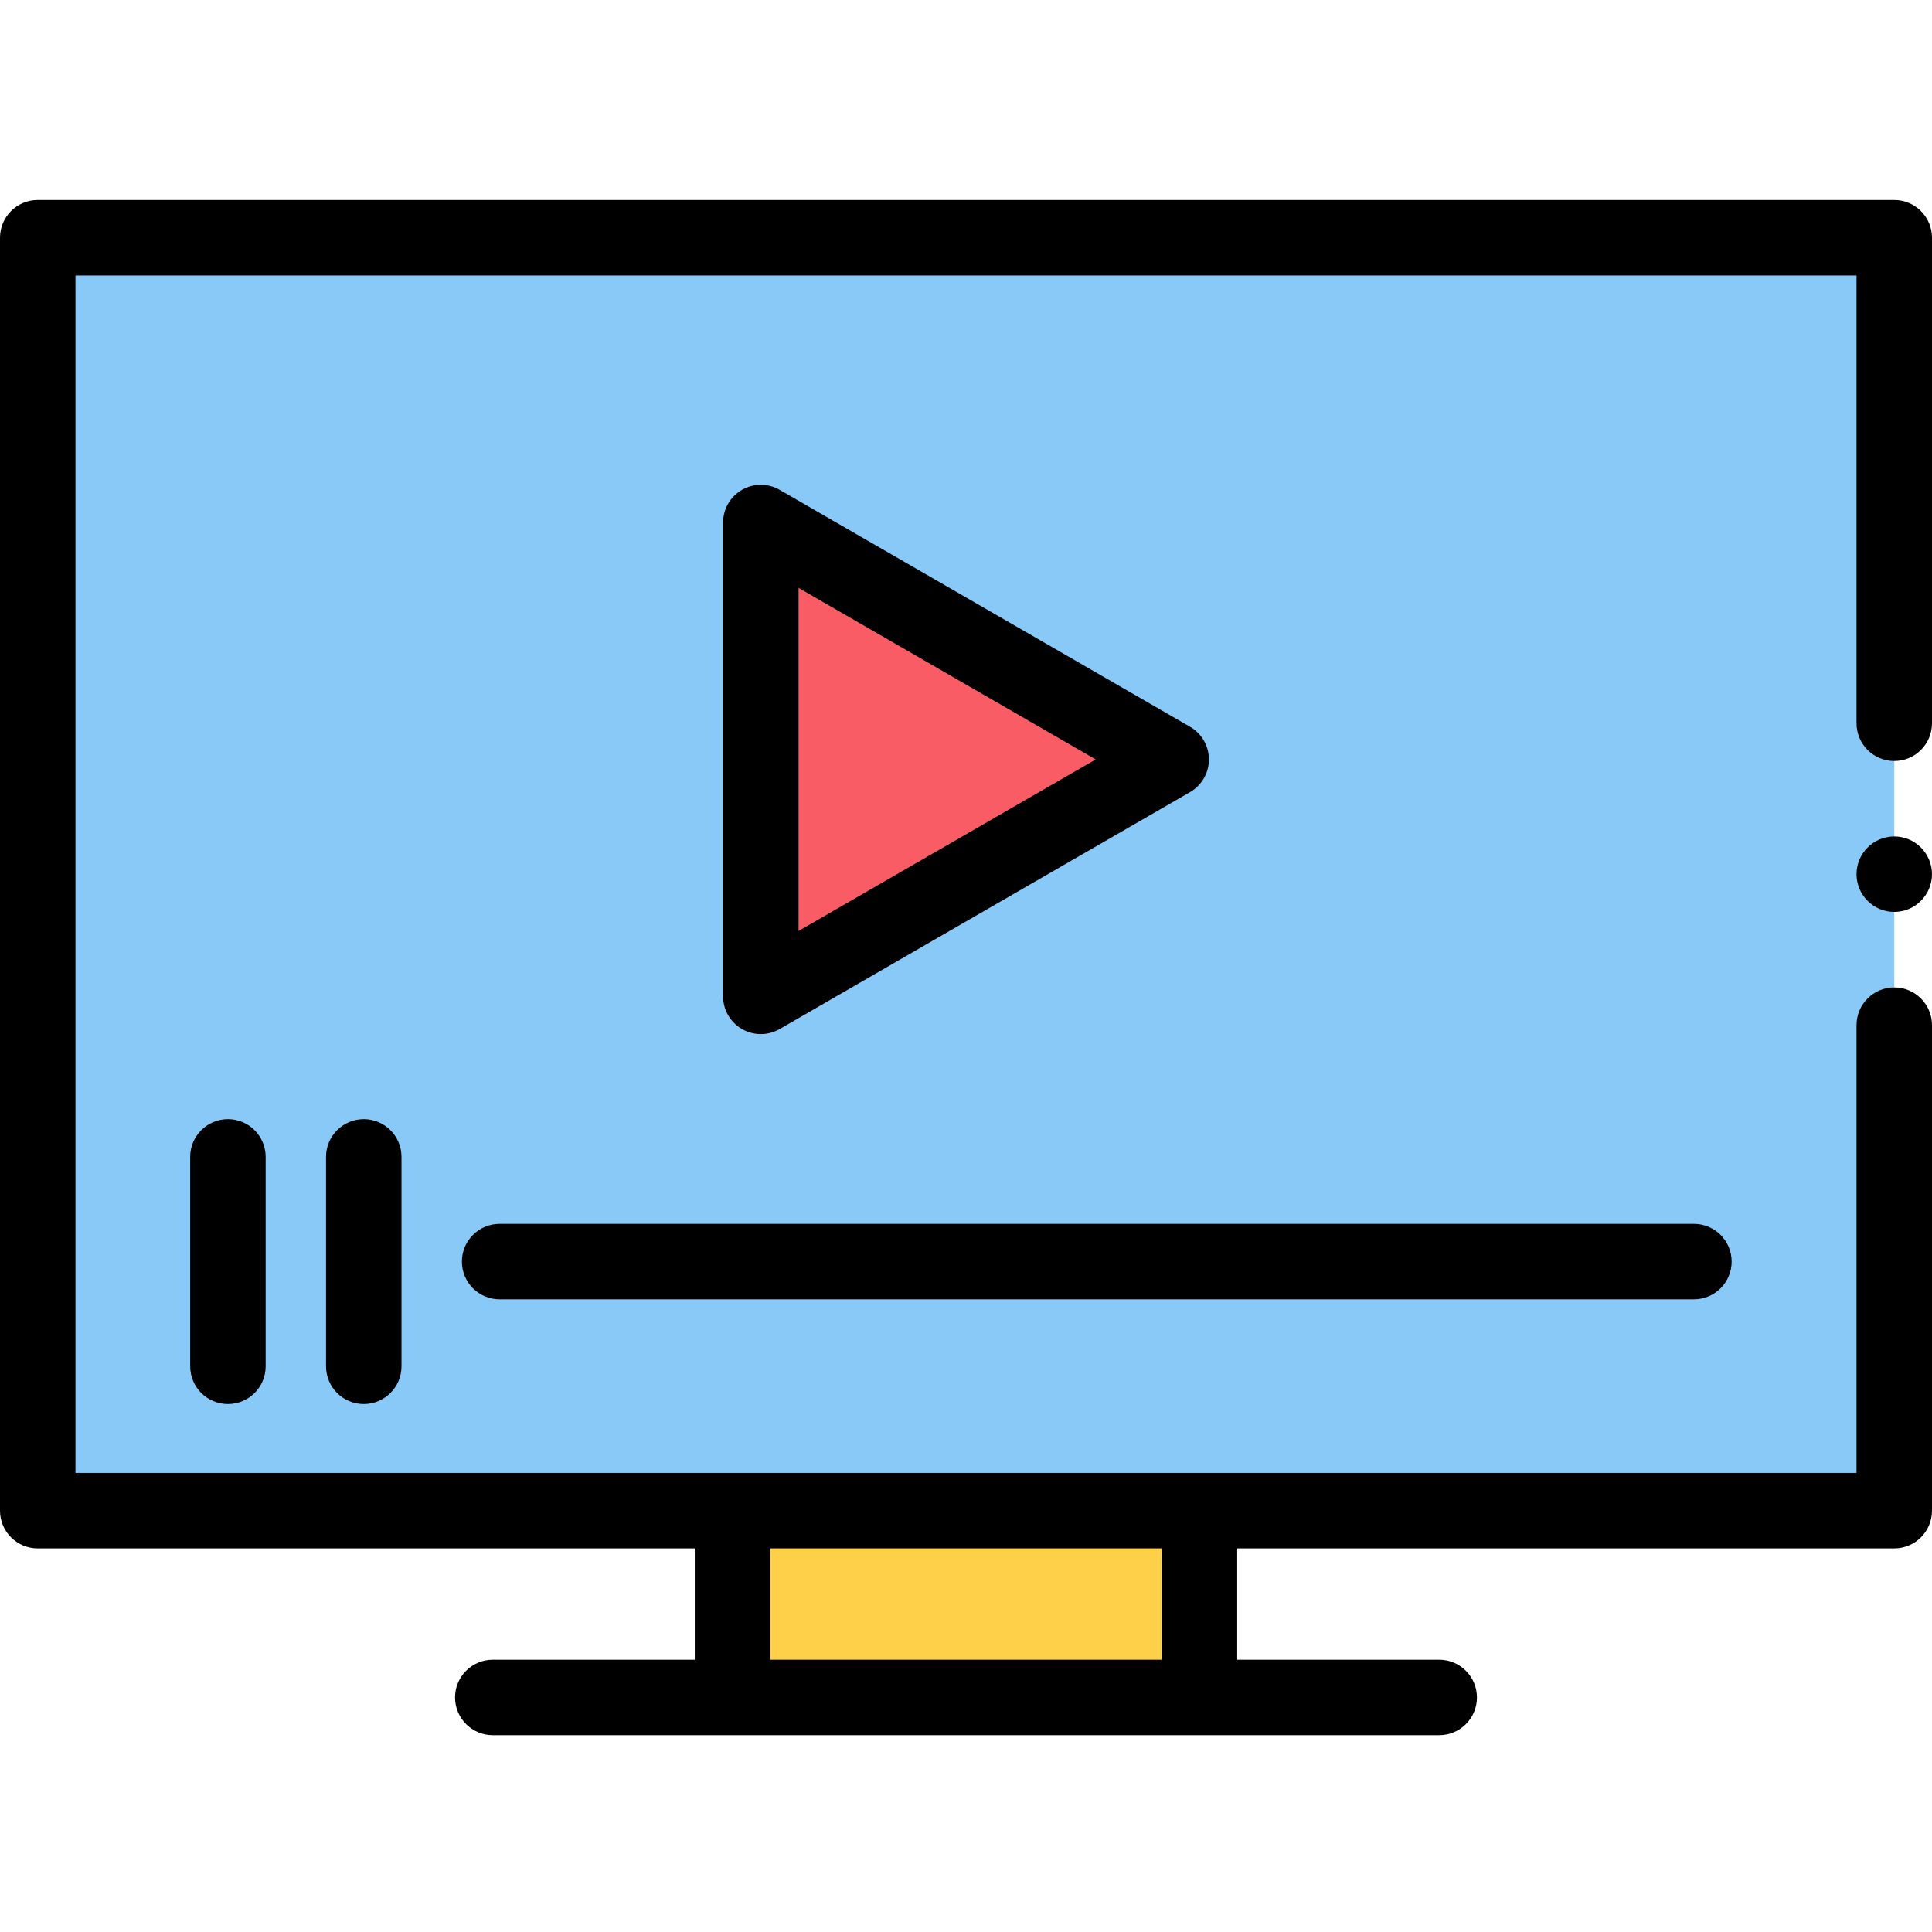 <svg height="512pt" viewBox="0 -53 512 512" width="512pt" xmlns="http://www.w3.org/2000/svg"><g fill-rule="evenodd"><path d="m10 10h492v337.34h-492zm0 0" fill="#88c9f7"/><path d="m310.371 148.258-54.371-31.395-54.371-31.391v125.566zm0 0" fill="#fa5c66"/><path d="m194.125 347.34h123.75v49.5h-123.75zm0 0" fill="#fed049"/><path d="m502 0h-492c-5.523 0-10 4.477-10 10v337.34c0 5.523 4.477 10 10 10h174.125v29.5h-53.531c-5.523 0-10 4.477-10 10 0 5.523 4.477 10 10 10h250.812c5.523 0 10-4.477 10-10 0-5.523-4.477-10-10-10h-53.531v-29.5h174.125c5.523 0 10-4.477 10-10v-128.668c0-5.523-4.477-10-10-10s-10 4.477-10 10v118.668h-472v-317.34h472v118.672c0 5.52 4.477 10 10 10s10-4.48 10-10v-128.672c0-5.523-4.477-10-10-10zm-194.125 357.34v29.5h-103.75v-29.5zm0 0"/><path d="m201.629 221.039c1.727 0 3.449-.445 5-1.34l108.742-62.781c3.094-1.785 5-5.09 5-8.66 0-3.574-1.906-6.875-5-8.66l-108.742-62.785c-3.098-1.785-6.906-1.785-10 0-3.098 1.785-5 5.09-5 8.66v125.566c0 3.574 1.902 6.875 5 8.66 1.547.895 3.27 1.34 5 1.34zm10-118.246 78.742 45.465-78.742 45.461zm0 0"/><path d="m122.406 281.336c0 5.523 4.477 10 10 10h316.5c5.523 0 10-4.477 10-10 0-5.52-4.477-10-10-10h-316.5c-5.523 0-10 4.477-10 10zm0 0"/><path d="m50.402 253.586v55.5c0 5.523 4.477 10 10 10 5.52 0 10-4.477 10-10v-55.5c0-5.52-4.48-10-10-10-5.523 0-10 4.477-10 10zm0 0"/><path d="m86.402 253.586v55.5c0 5.523 4.48 10 10 10 5.523 0 10-4.477 10-10v-55.5c0-5.52-4.477-10-10-10-5.52 0-10 4.477-10 10zm0 0"/><path d="m502 168.668c-5.508 0-10 4.492-10 10.004 0 5.508 4.492 10 10 10s10-4.492 10-10c0-5.512-4.492-10.004-10-10.004zm0 0"/></g></svg>